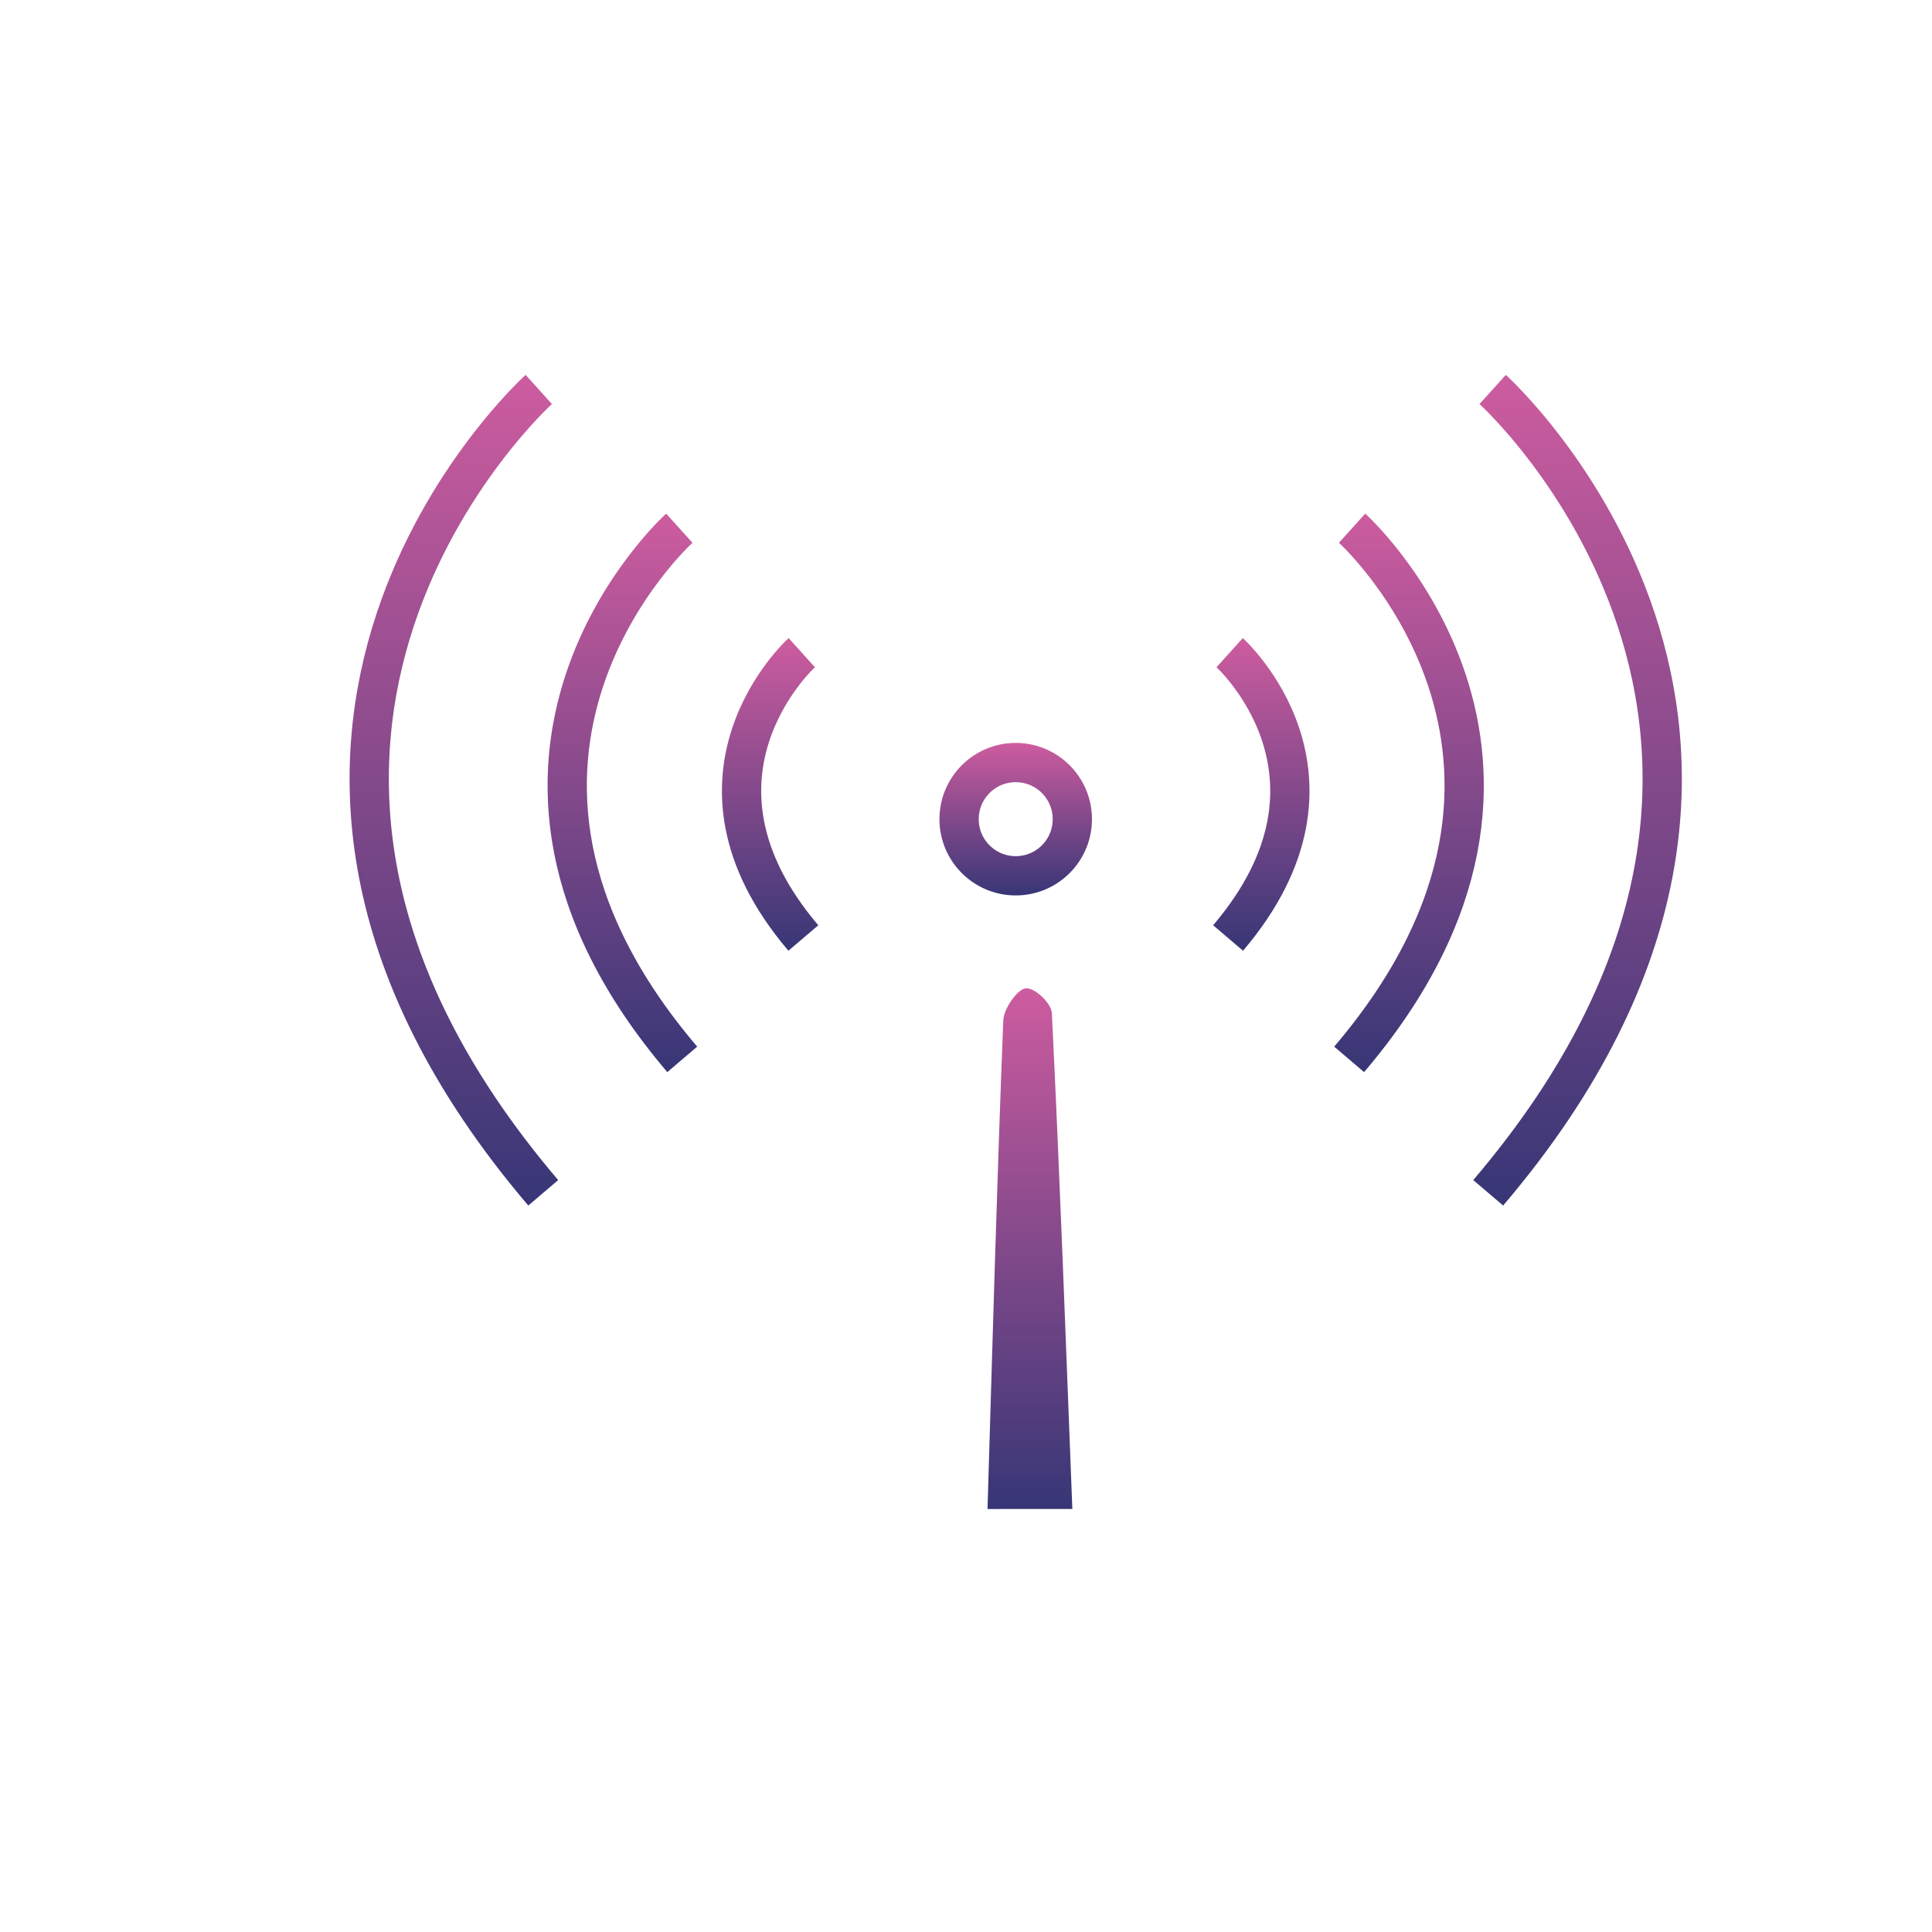 <?xml version="1.0" encoding="utf-8"?>
<!-- Generator: Adobe Illustrator 23.0.3, SVG Export Plug-In . SVG Version: 6.00 Build 0)  -->
<svg version="1.1" xmlns="http://www.w3.org/2000/svg" xmlns:xlink="http://www.w3.org/1999/xlink" x="0px" y="0px"
	 viewBox="0 0 492 492" style="enable-background:new 0 0 492 492;" xml:space="preserve">
<style type="text/css">
	.st0{fill:none;stroke:url(#SVGID_1_);stroke-width:8;stroke-miterlimit:10;}
	.st1{fill:url(#SVGID_2_);}
	.st2{fill:url(#SVGID_3_);}
	.st3{fill:url(#SVGID_4_);}
	.st4{fill:url(#SVGID_5_);}
	.st5{fill:url(#SVGID_6_);}
	.st6{fill:url(#SVGID_7_);}
	.st7{fill:url(#SVGID_8_);}
	.st8{fill:url(#SVGID_9_);}
	.st9{fill:url(#SVGID_10_);}
	.st10{fill:url(#SVGID_11_);}
	.st11{fill:url(#SVGID_12_);}
	.st12{fill:url(#SVGID_13_);}
	.st13{fill:url(#SVGID_14_);}
	.st14{fill:url(#SVGID_15_);}
	.st15{fill:url(#SVGID_16_);}
	.st16{fill:url(#SVGID_17_);}
	.st17{fill:url(#SVGID_18_);}
	.st18{fill:url(#SVGID_19_);}
	.st19{fill:url(#SVGID_20_);}
	.st20{fill:url(#SVGID_21_);}
	.st21{fill:url(#SVGID_22_);}
	.st22{fill:url(#SVGID_23_);}
	.st23{fill:url(#SVGID_24_);}
	.st24{fill:url(#SVGID_25_);}
	.st25{fill:url(#SVGID_26_);}
	.st26{fill:#FFFFFF;}
	.st27{fill:none;stroke:url(#SVGID_27_);stroke-width:17;stroke-linecap:round;stroke-miterlimit:10;}
	.st28{fill:none;stroke:url(#SVGID_28_);stroke-width:17;stroke-linecap:round;stroke-miterlimit:10;}
	.st29{fill:none;stroke:url(#SVGID_29_);stroke-width:17;stroke-linecap:round;stroke-miterlimit:10;}
	.st30{fill:none;stroke:url(#SVGID_30_);stroke-width:17;stroke-linecap:round;stroke-miterlimit:10;}
	.st31{fill:none;stroke:url(#SVGID_31_);stroke-width:17;stroke-linecap:round;stroke-miterlimit:10;}
	.st32{fill:none;stroke:url(#SVGID_32_);stroke-width:17;stroke-linecap:round;stroke-miterlimit:10;}
	.st33{fill:url(#SVGID_33_);}
	.st34{fill:none;stroke:url(#SVGID_34_);stroke-width:7;stroke-miterlimit:10;}
	.st35{fill:none;stroke:url(#SVGID_35_);stroke-width:7;stroke-miterlimit:10;}
	.st36{fill:none;stroke:url(#SVGID_36_);stroke-width:7;stroke-miterlimit:10;}
	.st37{fill:url(#SVGID_37_);}
	.st38{fill:url(#SVGID_38_);}
	.st39{fill:url(#SVGID_39_);}
	.st40{fill:url(#SVGID_40_);}
	.st41{fill:url(#SVGID_41_);}
	.st42{fill:url(#SVGID_42_);}
	.st43{fill:url(#SVGID_43_);}
	.st44{fill:url(#SVGID_44_);}
	.st45{fill:none;stroke:url(#SVGID_45_);stroke-width:10;stroke-miterlimit:10;}
	.st46{fill:none;stroke:url(#SVGID_46_);stroke-width:10;stroke-miterlimit:10;}
	.st47{fill:none;stroke:url(#SVGID_47_);stroke-width:10;stroke-miterlimit:10;}
	.st48{fill:none;stroke:url(#SVGID_48_);stroke-width:10;stroke-miterlimit:10;}
	.st49{fill:none;stroke:url(#SVGID_49_);stroke-width:7;stroke-miterlimit:10;}
	.st50{fill:none;stroke:url(#SVGID_50_);stroke-width:10;stroke-miterlimit:10;}
	.st51{fill:none;stroke:url(#SVGID_51_);stroke-width:10;stroke-miterlimit:10;}
	.st52{fill:none;stroke:url(#SVGID_52_);stroke-width:10;stroke-miterlimit:10;}
	.st53{fill:none;stroke:url(#SVGID_53_);stroke-width:10;stroke-miterlimit:10;}
	.st54{fill:none;stroke:url(#SVGID_54_);stroke-width:10;stroke-miterlimit:10;}
	.st55{fill:none;stroke:url(#SVGID_55_);stroke-width:10;stroke-miterlimit:10;}
	.st56{fill:none;stroke:url(#SVGID_56_);stroke-width:10;stroke-miterlimit:10;}
	.st57{fill:none;stroke:url(#SVGID_57_);stroke-width:10;stroke-miterlimit:10;}
	.st58{fill:none;stroke:url(#SVGID_58_);stroke-width:10;stroke-miterlimit:10;}
	.st59{fill:none;stroke:url(#SVGID_59_);stroke-width:10;stroke-miterlimit:10;}
	.st60{fill:none;stroke:url(#SVGID_60_);stroke-width:10;stroke-miterlimit:10;}
	.st61{fill:none;stroke:url(#SVGID_61_);stroke-width:10;stroke-miterlimit:10;}
	.st62{fill:none;stroke:url(#SVGID_62_);stroke-width:10;stroke-miterlimit:10;}
	.st63{fill:none;stroke:url(#SVGID_63_);stroke-width:10;stroke-miterlimit:10;}
	.st64{fill:none;stroke:url(#SVGID_64_);stroke-width:10;stroke-miterlimit:10;}
	.st65{fill:none;stroke:url(#SVGID_65_);stroke-width:10;stroke-miterlimit:10;}
	.st66{fill:none;stroke:url(#SVGID_66_);stroke-width:9;stroke-miterlimit:10;}
	.st67{fill:none;stroke:url(#SVGID_67_);stroke-width:9;stroke-miterlimit:10;}
	.st68{fill:none;stroke:url(#SVGID_68_);stroke-width:9;stroke-miterlimit:10;}
	.st69{fill:none;stroke:url(#SVGID_69_);stroke-width:9;stroke-miterlimit:10;}
	.st70{fill:none;stroke:url(#SVGID_70_);stroke-width:9;stroke-miterlimit:10;}
	.st71{fill:none;stroke:url(#SVGID_71_);stroke-width:9;stroke-miterlimit:10;}
	.st72{fill:none;stroke:url(#SVGID_72_);stroke-width:10;stroke-miterlimit:10;}
	.st73{fill:none;stroke:url(#SVGID_73_);stroke-width:10;stroke-miterlimit:10;}
	.st74{fill:none;stroke:url(#SVGID_74_);stroke-width:10;stroke-miterlimit:10;}
	.st75{fill:none;stroke:url(#SVGID_75_);stroke-width:10;stroke-miterlimit:10;}
	.st76{fill:none;stroke:url(#SVGID_76_);stroke-width:9;stroke-miterlimit:10;}
	.st77{fill:none;stroke:url(#SVGID_77_);stroke-width:9;stroke-miterlimit:10;}
	.st78{fill:url(#SVGID_78_);stroke:url(#SVGID_79_);stroke-width:10;stroke-miterlimit:10;}
	.st79{fill:none;stroke:url(#SVGID_80_);stroke-width:10;stroke-linecap:round;stroke-miterlimit:10;}
	.st80{fill:none;stroke:url(#SVGID_81_);stroke-width:10;stroke-linecap:round;stroke-miterlimit:10;}
	.st81{fill:none;stroke:url(#SVGID_82_);stroke-width:10;stroke-linecap:round;stroke-miterlimit:10;}
	.st82{fill:none;stroke:url(#SVGID_83_);stroke-width:10;stroke-linecap:round;stroke-miterlimit:10;}
	.st83{fill:none;stroke:url(#SVGID_84_);stroke-width:10;stroke-linecap:round;stroke-miterlimit:10;}
	.st84{fill:none;stroke:url(#SVGID_85_);stroke-width:10;stroke-linecap:round;stroke-miterlimit:10;}
	.st85{fill:none;stroke:url(#SVGID_86_);stroke-width:10;stroke-linecap:round;stroke-miterlimit:10;}
	.st86{fill:none;stroke:url(#SVGID_87_);stroke-width:10;stroke-linecap:round;stroke-miterlimit:10;}
	.st87{fill:none;stroke:url(#SVGID_88_);stroke-width:10;stroke-linecap:round;stroke-miterlimit:10;}
	.st88{fill:none;stroke:url(#SVGID_89_);stroke-width:10;stroke-linecap:round;stroke-miterlimit:10;}
	.st89{fill:none;stroke:url(#SVGID_90_);stroke-width:10;stroke-linecap:round;stroke-miterlimit:10;}
	.st90{fill:none;stroke:url(#SVGID_91_);stroke-width:10;stroke-linecap:round;stroke-miterlimit:10;}
	.st91{fill:none;stroke:url(#SVGID_92_);stroke-width:10;stroke-linecap:round;stroke-miterlimit:10;}
	.st92{fill:url(#SVGID_93_);}
	.st93{fill:url(#SVGID_94_);}
	.st94{fill:none;stroke:url(#SVGID_95_);stroke-width:10;stroke-linecap:round;stroke-miterlimit:10;}
	.st95{fill:none;stroke:url(#SVGID_96_);stroke-width:8;stroke-miterlimit:10;}
	.st96{fill:none;stroke:url(#SVGID_97_);stroke-width:8;stroke-miterlimit:10;}
	.st97{fill:none;stroke:url(#SVGID_98_);stroke-width:8;stroke-miterlimit:10;}
	.st98{fill:none;stroke:url(#SVGID_99_);stroke-width:8;stroke-miterlimit:10;}
	.st99{fill:none;stroke:url(#SVGID_100_);stroke-width:8;stroke-miterlimit:10;}
	.st100{fill:none;stroke:url(#SVGID_101_);stroke-width:8;stroke-miterlimit:10;}
	.st101{fill:none;stroke:url(#SVGID_102_);stroke-width:8;stroke-miterlimit:10;}
	.st102{fill:none;}
	.st103{fill:none;stroke:url(#SVGID_103_);stroke-width:9;stroke-miterlimit:10;}
	.st104{fill:none;stroke:url(#SVGID_104_);stroke-width:9;stroke-miterlimit:10;}
</style>
<g id="Layer_1">
	<linearGradient id="SVGID_1_" gradientUnits="userSpaceOnUse" x1="262.28" y1="251.678" x2="262.28" y2="384.277">
		<stop  offset="0" style="stop-color:#CD5C9F"/>
		<stop  offset="1" style="stop-color:#373676"/>
	</linearGradient>
	<path style="fill:url(#SVGID_1_);" d="M251.48,384.28c1.28-42.35,2.4-83.39,4.01-124.36c0.12-3.15,3.63-8,5.7-8.23
		c2.24-0.25,6.55,3.72,6.68,6.33c2.04,41.84,3.55,83.76,5.21,126.25C265.27,384.28,258.6,384.28,251.48,384.28z"/>
	<linearGradient id="SVGID_2_" gradientUnits="userSpaceOnUse" x1="115.582" y1="95.463" x2="115.582" y2="307.003">
		<stop  offset="0" style="stop-color:#CD5C9F"/>
		<stop  offset="1" style="stop-color:#373676"/>
	</linearGradient>
	<path style="fill:none;stroke:url(#SVGID_2_);stroke-width:10;stroke-miterlimit:10;" d="M137.2,99.18c0,0-97.9,88.29,1.14,204.58"
		/>
	<linearGradient id="SVGID_3_" gradientUnits="userSpaceOnUse" x1="158.5" y1="130.801" x2="158.5" y2="273.023">
		<stop  offset="0" style="stop-color:#CD5C9F"/>
		<stop  offset="1" style="stop-color:#373676"/>
	</linearGradient>
	<path style="fill:none;stroke:url(#SVGID_3_);stroke-width:10;stroke-miterlimit:10;" d="M172.99,134.51
		c0,0-64.73,58.37,0.75,135.27"/>
	<linearGradient id="SVGID_4_" gradientUnits="userSpaceOnUse" x1="196.117" y1="162.492" x2="196.117" y2="242.103">
		<stop  offset="0" style="stop-color:#CD5C9F"/>
		<stop  offset="1" style="stop-color:#373676"/>
	</linearGradient>
	<path style="fill:none;stroke:url(#SVGID_4_);stroke-width:10;stroke-miterlimit:10;" d="M204.18,166.21c0,0-34.77,31.35,0.4,72.66
		"/>
	
		<linearGradient id="SVGID_5_" gradientUnits="userSpaceOnUse" x1="349.131" y1="95.463" x2="349.131" y2="307.003" gradientTransform="matrix(-1 0 0 1 750.865 0)">
		<stop  offset="0" style="stop-color:#CD5C9F"/>
		<stop  offset="1" style="stop-color:#373676"/>
	</linearGradient>
	<path style="fill:none;stroke:url(#SVGID_5_);stroke-width:10;stroke-miterlimit:10;" d="M380.12,99.18c0,0,97.9,88.29-1.14,204.58
		"/>
	
		<linearGradient id="SVGID_6_" gradientUnits="userSpaceOnUse" x1="392.049" y1="130.801" x2="392.049" y2="273.023" gradientTransform="matrix(-1 0 0 1 750.865 0)">
		<stop  offset="0" style="stop-color:#CD5C9F"/>
		<stop  offset="1" style="stop-color:#373676"/>
	</linearGradient>
	<path style="fill:none;stroke:url(#SVGID_6_);stroke-width:10;stroke-miterlimit:10;" d="M344.32,134.51
		c0,0,64.73,58.37-0.75,135.27"/>
	
		<linearGradient id="SVGID_7_" gradientUnits="userSpaceOnUse" x1="429.666" y1="162.492" x2="429.666" y2="242.103" gradientTransform="matrix(-1 0 0 1 750.865 0)">
		<stop  offset="0" style="stop-color:#CD5C9F"/>
		<stop  offset="1" style="stop-color:#373676"/>
	</linearGradient>
	<path style="fill:none;stroke:url(#SVGID_7_);stroke-width:10;stroke-miterlimit:10;" d="M313.14,166.21c0,0,34.77,31.35-0.4,72.66
		"/>
	<linearGradient id="SVGID_8_" gradientUnits="userSpaceOnUse" x1="258.658" y1="189.185" x2="258.658" y2="228.029">
		<stop  offset="0" style="stop-color:#CD5C9F"/>
		<stop  offset="1" style="stop-color:#373676"/>
	</linearGradient>
	<circle style="fill:none;stroke:url(#SVGID_8_);stroke-width:10;stroke-miterlimit:10;" cx="258.66" cy="208.61" r="14.42"/>
</g>
<g id="Master_Layer_2">
</g>
</svg>
